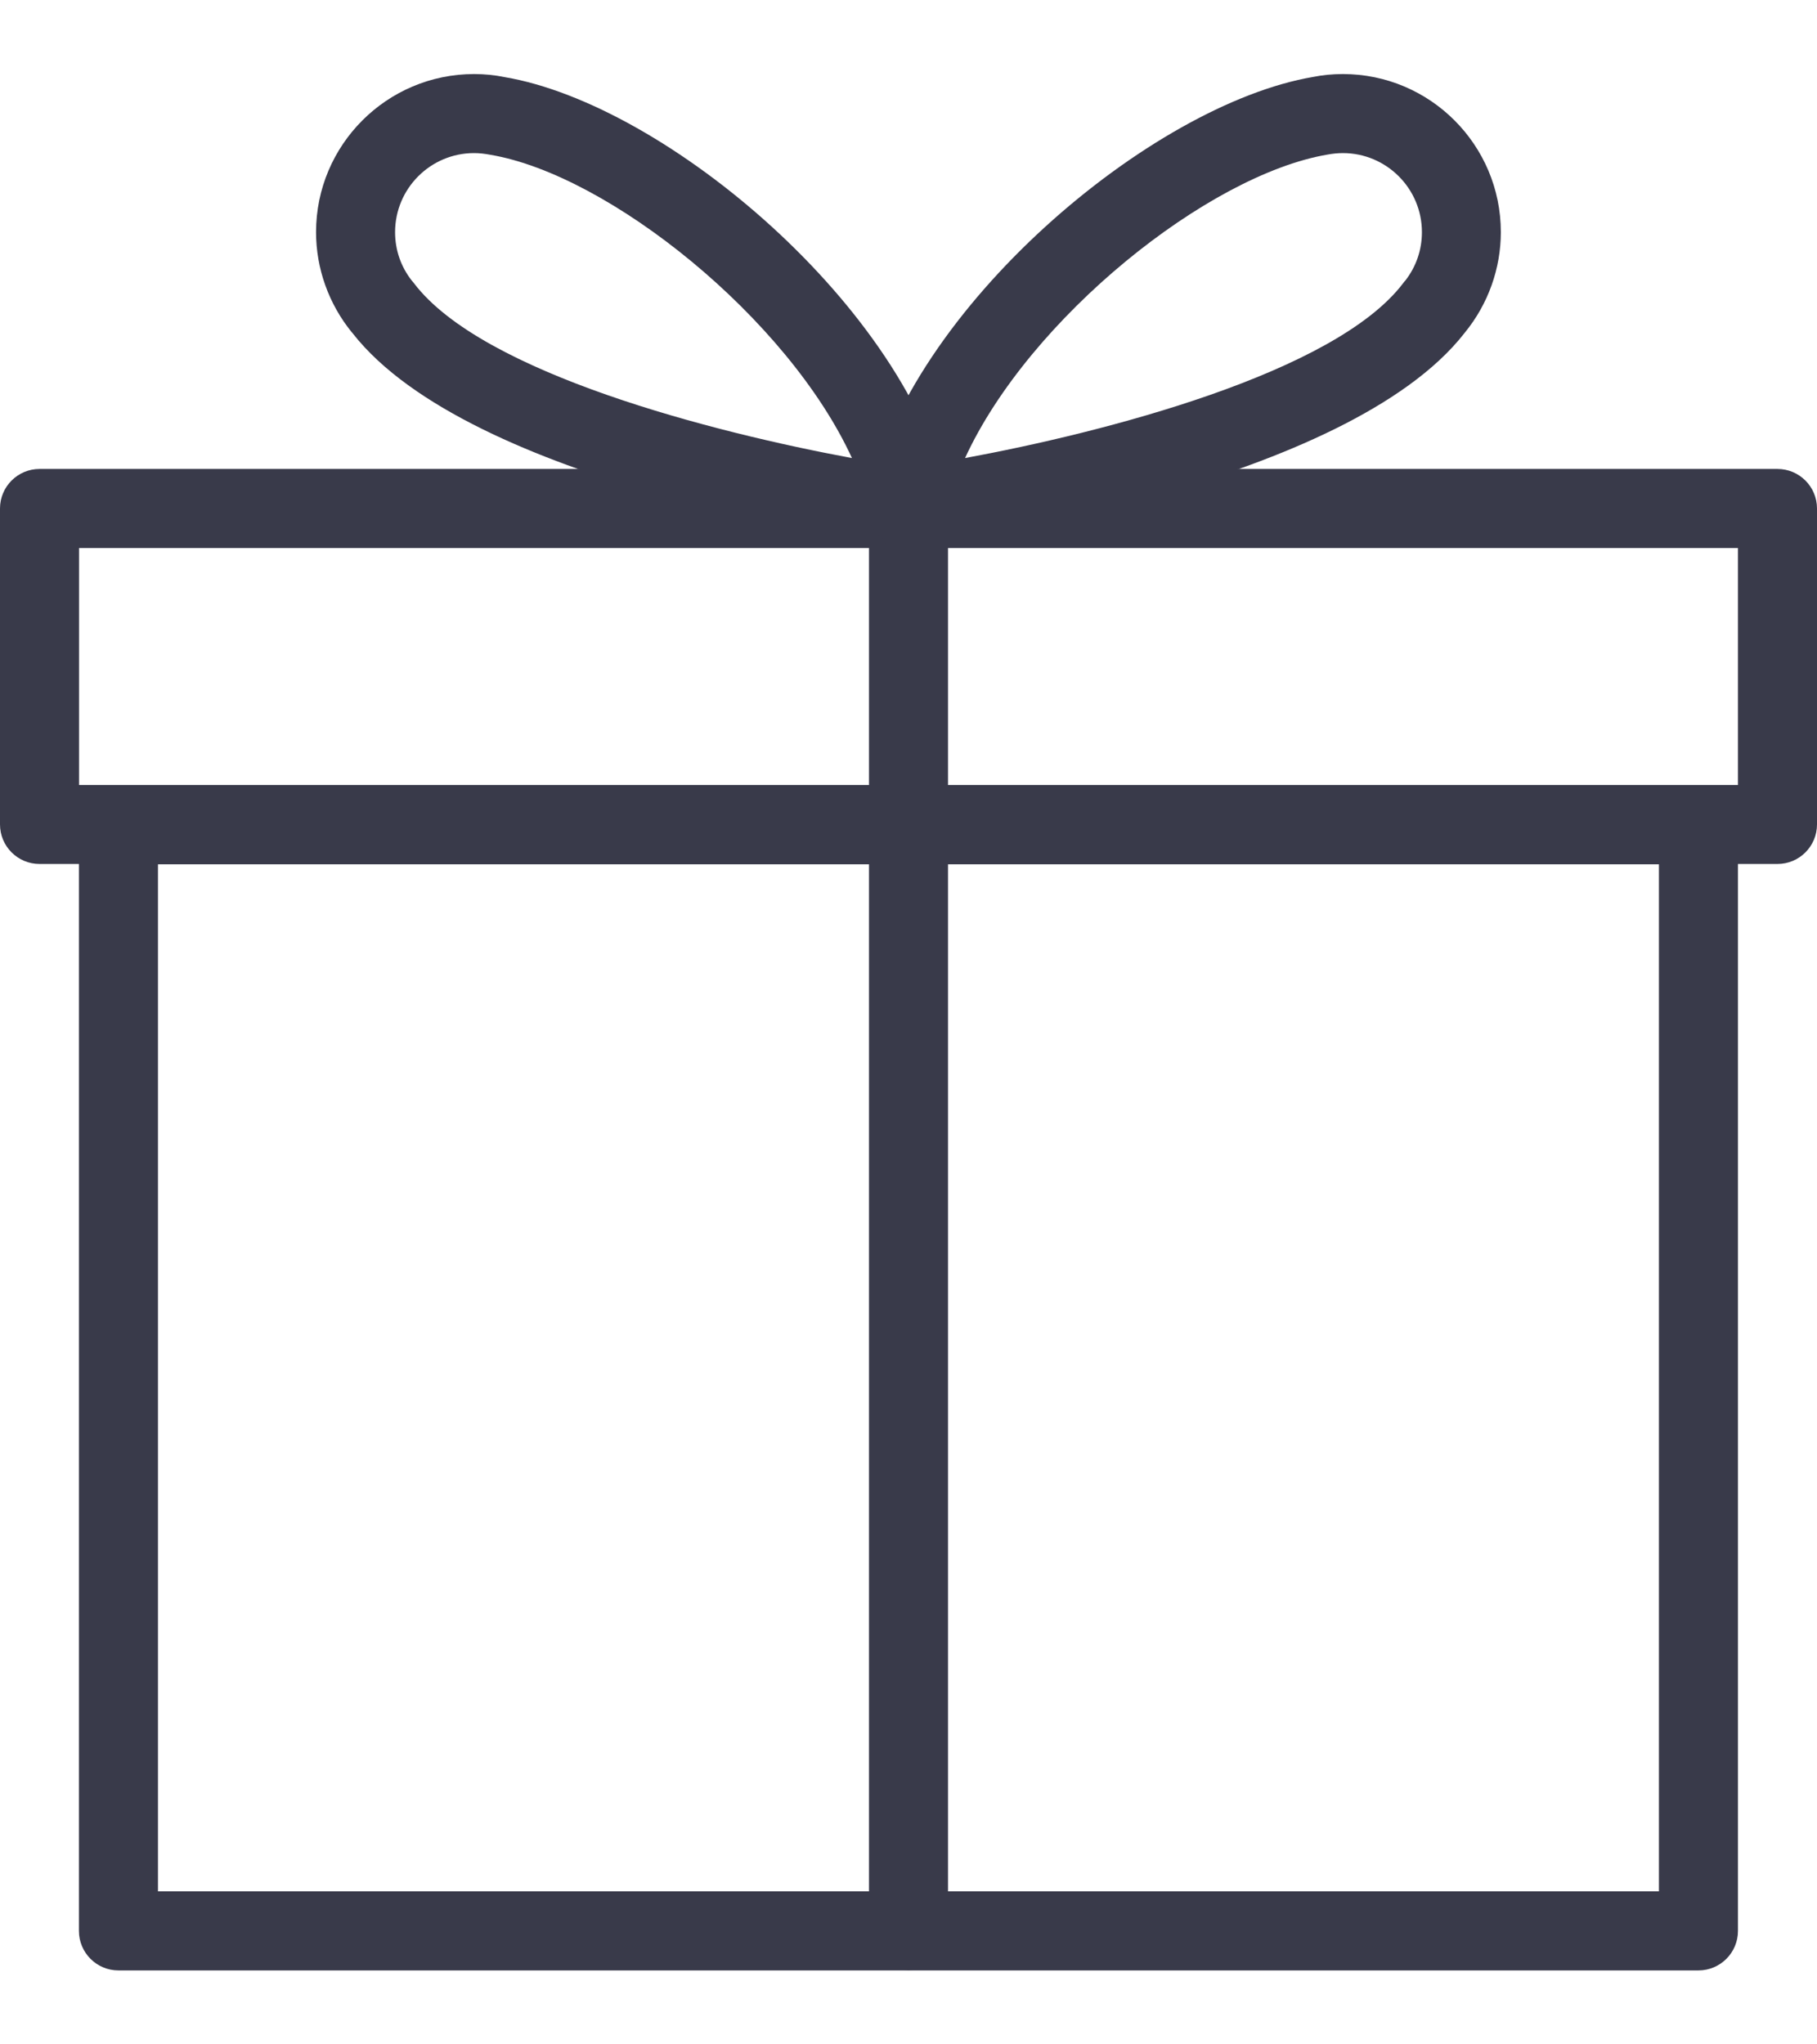 <svg width="16" height="18" viewBox="0 0 16 18" fill="none" xmlns="http://www.w3.org/2000/svg">
<path d="M14.956 6.914H1.043C0.851 6.914 0.695 7.07 0.695 7.262V17.001C0.695 17.193 0.851 17.349 1.043 17.349H14.956C15.148 17.349 15.304 17.193 15.304 17.001V7.262C15.304 7.07 15.148 6.914 14.956 6.914ZM14.608 16.653H1.391V7.61H14.608V16.653H14.608Z" fill="#393A4A"/>
<path d="M15.652 4.129H0.348C0.156 4.129 0 4.285 0 4.477V7.259C0 7.451 0.156 7.607 0.348 7.607H15.652C15.844 7.607 16 7.451 16 7.259V4.477C16 4.285 15.844 4.129 15.652 4.129ZM15.304 6.912H0.696V4.825H15.304V6.912Z" fill="#393A4A"/>
<path d="M8 4.129C7.808 4.129 7.652 4.285 7.652 4.477V16.998C7.652 17.191 7.808 17.346 8 17.346C8.192 17.346 8.348 17.191 8.348 16.998V4.477C8.348 4.285 8.192 4.129 8 4.129Z" fill="#393A4A"/>
<path d="M8.356 4.396C7.998 2.719 5.866 0.919 4.444 0.679C4.357 0.661 4.267 0.652 4.175 0.652C3.407 0.652 2.783 1.276 2.783 2.044C2.783 2.364 2.895 2.677 3.098 2.926C3.101 2.928 3.103 2.931 3.105 2.934C4.138 4.254 7.577 4.76 7.968 4.813C7.984 4.815 8 4.817 8.015 4.817C8.112 4.817 8.204 4.777 8.27 4.705C8.348 4.622 8.38 4.507 8.356 4.396ZM3.644 2.492C3.637 2.483 3.631 2.476 3.624 2.468C3.529 2.346 3.479 2.199 3.479 2.044C3.479 1.66 3.791 1.348 4.174 1.348C4.22 1.348 4.266 1.353 4.319 1.363C5.362 1.539 6.936 2.801 7.502 4.033C6.291 3.809 4.246 3.288 3.644 2.492Z" fill="#393A4A"/>
<path d="M11.825 0.652C11.733 0.652 11.643 0.661 11.565 0.677C10.135 0.919 8.002 2.719 7.644 4.396C7.621 4.507 7.653 4.622 7.73 4.705C7.796 4.776 7.889 4.816 7.985 4.816C8 4.816 8.016 4.815 8.031 4.814C8.422 4.76 11.861 4.254 12.894 2.935C12.896 2.932 12.899 2.929 12.901 2.926C13.104 2.677 13.216 2.364 13.216 2.044C13.216 1.276 12.592 0.652 11.825 0.652ZM12.376 2.469C12.369 2.476 12.362 2.484 12.356 2.493C11.754 3.287 9.71 3.81 8.498 4.033C9.064 2.801 10.639 1.539 11.69 1.361C11.734 1.353 11.779 1.348 11.825 1.348C12.209 1.348 12.521 1.66 12.521 2.044C12.521 2.199 12.471 2.346 12.376 2.469Z" fill="#393A4A"/>
</svg>

